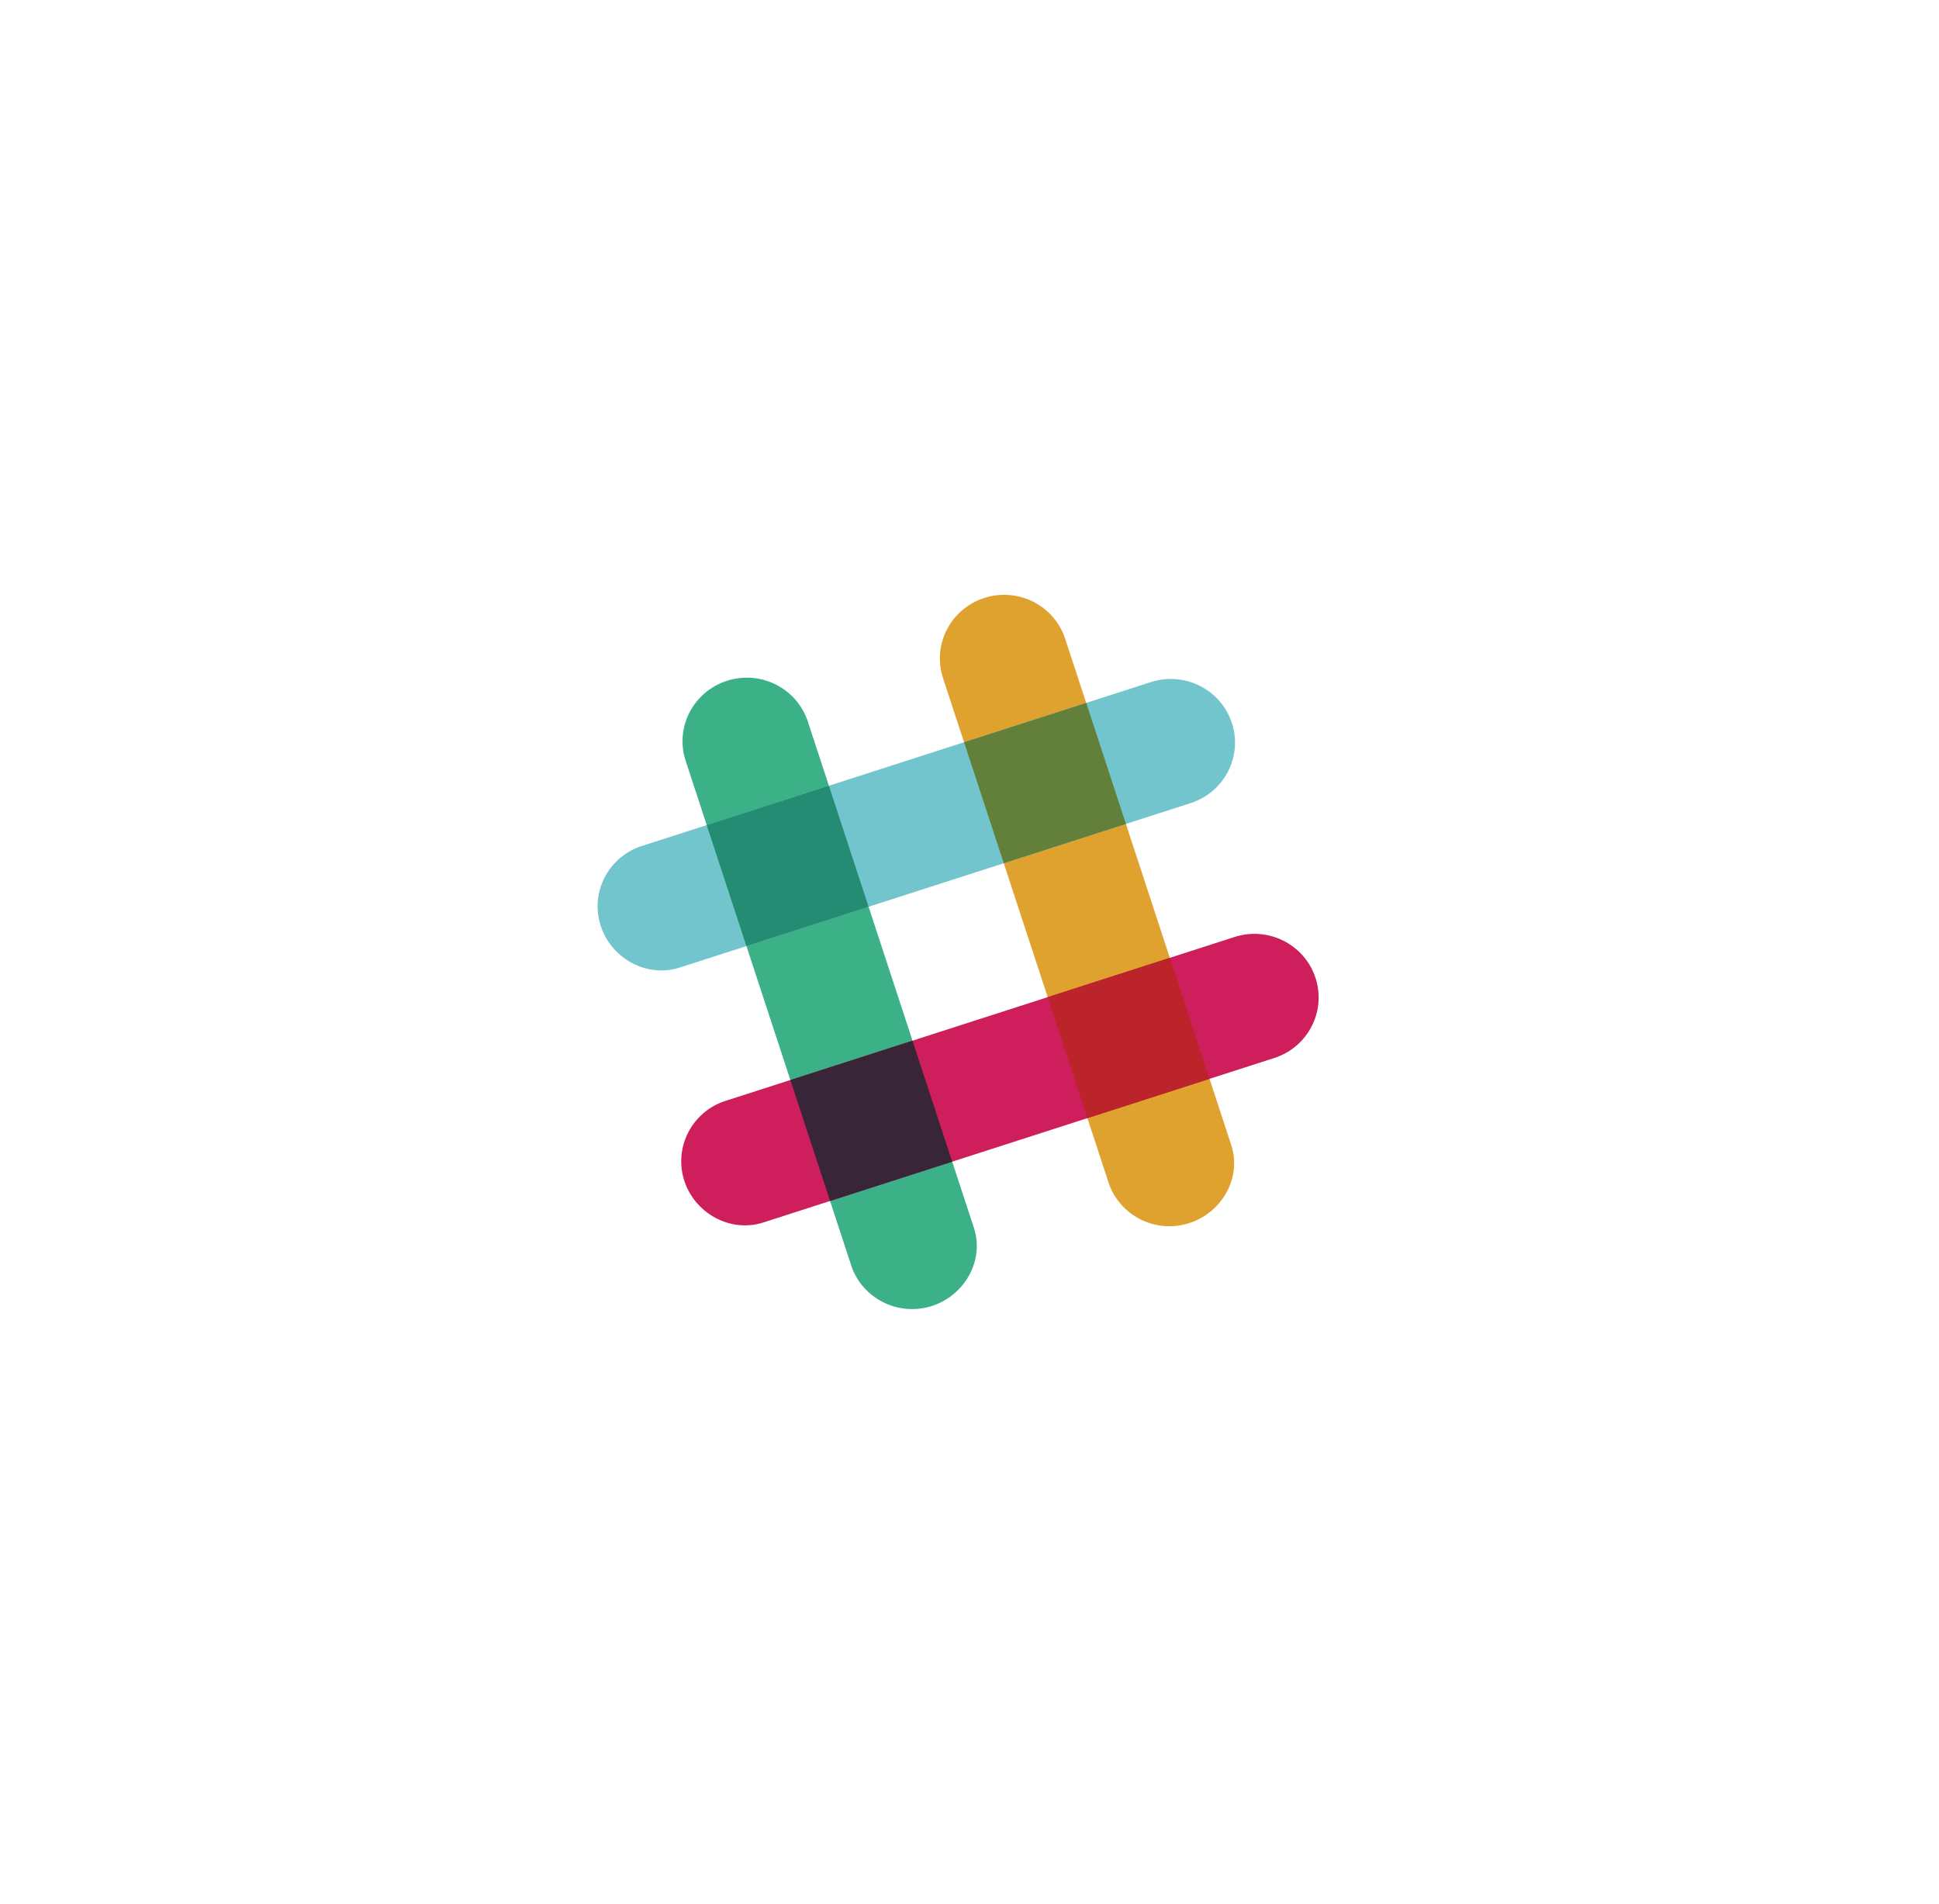 <?xml version="1.0" encoding="UTF-8"?>
<svg width="55px" height="54px" viewBox="0 0 55 54" version="1.1" xmlns="http://www.w3.org/2000/svg" xmlns:xlink="http://www.w3.org/1999/xlink">
    <!-- Generator: Sketch 46.1 (44463) - http://www.bohemiancoding.com/sketch -->
    <title>icon-slack</title>
    <desc>Created with Sketch.</desc>
    <defs>
        <filter x="-3.8%" y="-14.7%" width="107.5%" height="141.2%" filterUnits="objectBoundingBox" id="filter-1">
            <feOffset dx="0" dy="4" in="SourceAlpha" result="shadowOffsetOuter1"></feOffset>
            <feGaussianBlur stdDeviation="4" in="shadowOffsetOuter1" result="shadowBlurOuter1"></feGaussianBlur>
            <feColorMatrix values="0 0 0 0 0   0 0 0 0 0   0 0 0 0 0  0 0 0 0.1 0" type="matrix" in="shadowBlurOuter1" result="shadowMatrixOuter1"></feColorMatrix>
            <feMerge>
                <feMergeNode in="shadowMatrixOuter1"></feMergeNode>
                <feMergeNode in="SourceGraphic"></feMergeNode>
            </feMerge>
        </filter>
    </defs>
    <g id="Page-1" stroke="none" stroke-width="1" fill="none" fill-rule="evenodd">
        <g id="Whipers---Home" transform="translate(-256, -656)">
            <g id="hero-section">
                <g id="socials" filter="url(#filter-1)" transform="translate(155, 630)">
                    <g id="icon-slack" transform="translate(109, 30)">
                        <path d="M0,19 C0,8.507 8.6,0 19.208,0 C29.816,0 38.416,8.507 38.416,19 C38.416,29.493 29.816,38 19.208,38 C8.6,38 0,29.493 0,19 Z" id="back" fill="#FFFFFF"></path>
                        <g id="Group" transform="translate(8.951, 8.867)">
                            <path d="M13.263,1.254 C12.953,0.306 11.925,-0.213 10.968,0.095 C10.011,0.403 9.487,1.421 9.798,2.369 L14.509,16.727 C14.833,17.613 15.798,18.111 16.725,17.846 C17.692,17.571 18.282,16.553 17.973,15.612 C17.962,15.577 13.263,1.254 13.263,1.254" id="Shape" fill="#DFA22F"></path>
                            <path d="M5.964,3.603 C5.653,2.655 4.625,2.137 3.668,2.445 C2.711,2.753 2.187,3.771 2.499,4.719 L7.209,19.077 C7.533,19.963 8.499,20.46 9.426,20.196 C10.393,19.92 10.982,18.903 10.674,17.962 C10.662,17.926 5.964,3.603 5.964,3.603" id="Shape" fill="#3CB187"></path>
                            <path d="M19.193,13.145 C20.15,12.837 20.674,11.819 20.363,10.871 C20.052,9.923 19.024,9.404 18.067,9.712 L3.573,14.379 C2.679,14.699 2.177,15.656 2.443,16.574 C2.722,17.532 3.749,18.116 4.698,17.811 C4.735,17.799 19.193,13.145 19.193,13.145" id="Shape" fill="#CE1E5B"></path>
                            <path d="M6.594,17.201 C7.537,16.897 8.753,16.506 10.058,16.086 C9.752,15.151 9.356,13.946 8.932,12.654 L5.468,13.769 L6.594,17.201" id="Shape" fill="#392538"></path>
                            <path d="M13.894,14.851 C15.203,14.43 16.421,14.038 17.358,13.736 C17.051,12.801 16.656,11.596 16.232,10.303 L12.767,11.419 L13.894,14.851" id="Shape" fill="#BB242A"></path>
                            <path d="M16.822,5.914 C17.778,5.606 18.302,4.588 17.991,3.64 C17.68,2.692 16.652,2.173 15.695,2.481 L1.201,7.148 C0.307,7.468 -0.195,8.425 0.072,9.343 C0.35,10.301 1.377,10.885 2.327,10.58 C2.363,10.568 16.822,5.914 16.822,5.914" id="Shape" fill="#72C5CD"></path>
                            <path d="M4.221,9.97 C5.165,9.666 6.381,9.274 7.686,8.855 C7.261,7.557 6.865,6.351 6.561,5.422 L3.095,6.538 L4.221,9.97" id="Shape" fill="#248C73"></path>
                            <path d="M11.521,7.62 C12.831,7.199 14.048,6.807 14.986,6.505 C14.56,5.207 14.165,4.001 13.86,3.072 L10.395,4.188 L11.521,7.62" id="Shape" fill="#62803A"></path>
                        </g>
                    </g>
                </g>
            </g>
        </g>
    </g>
</svg>